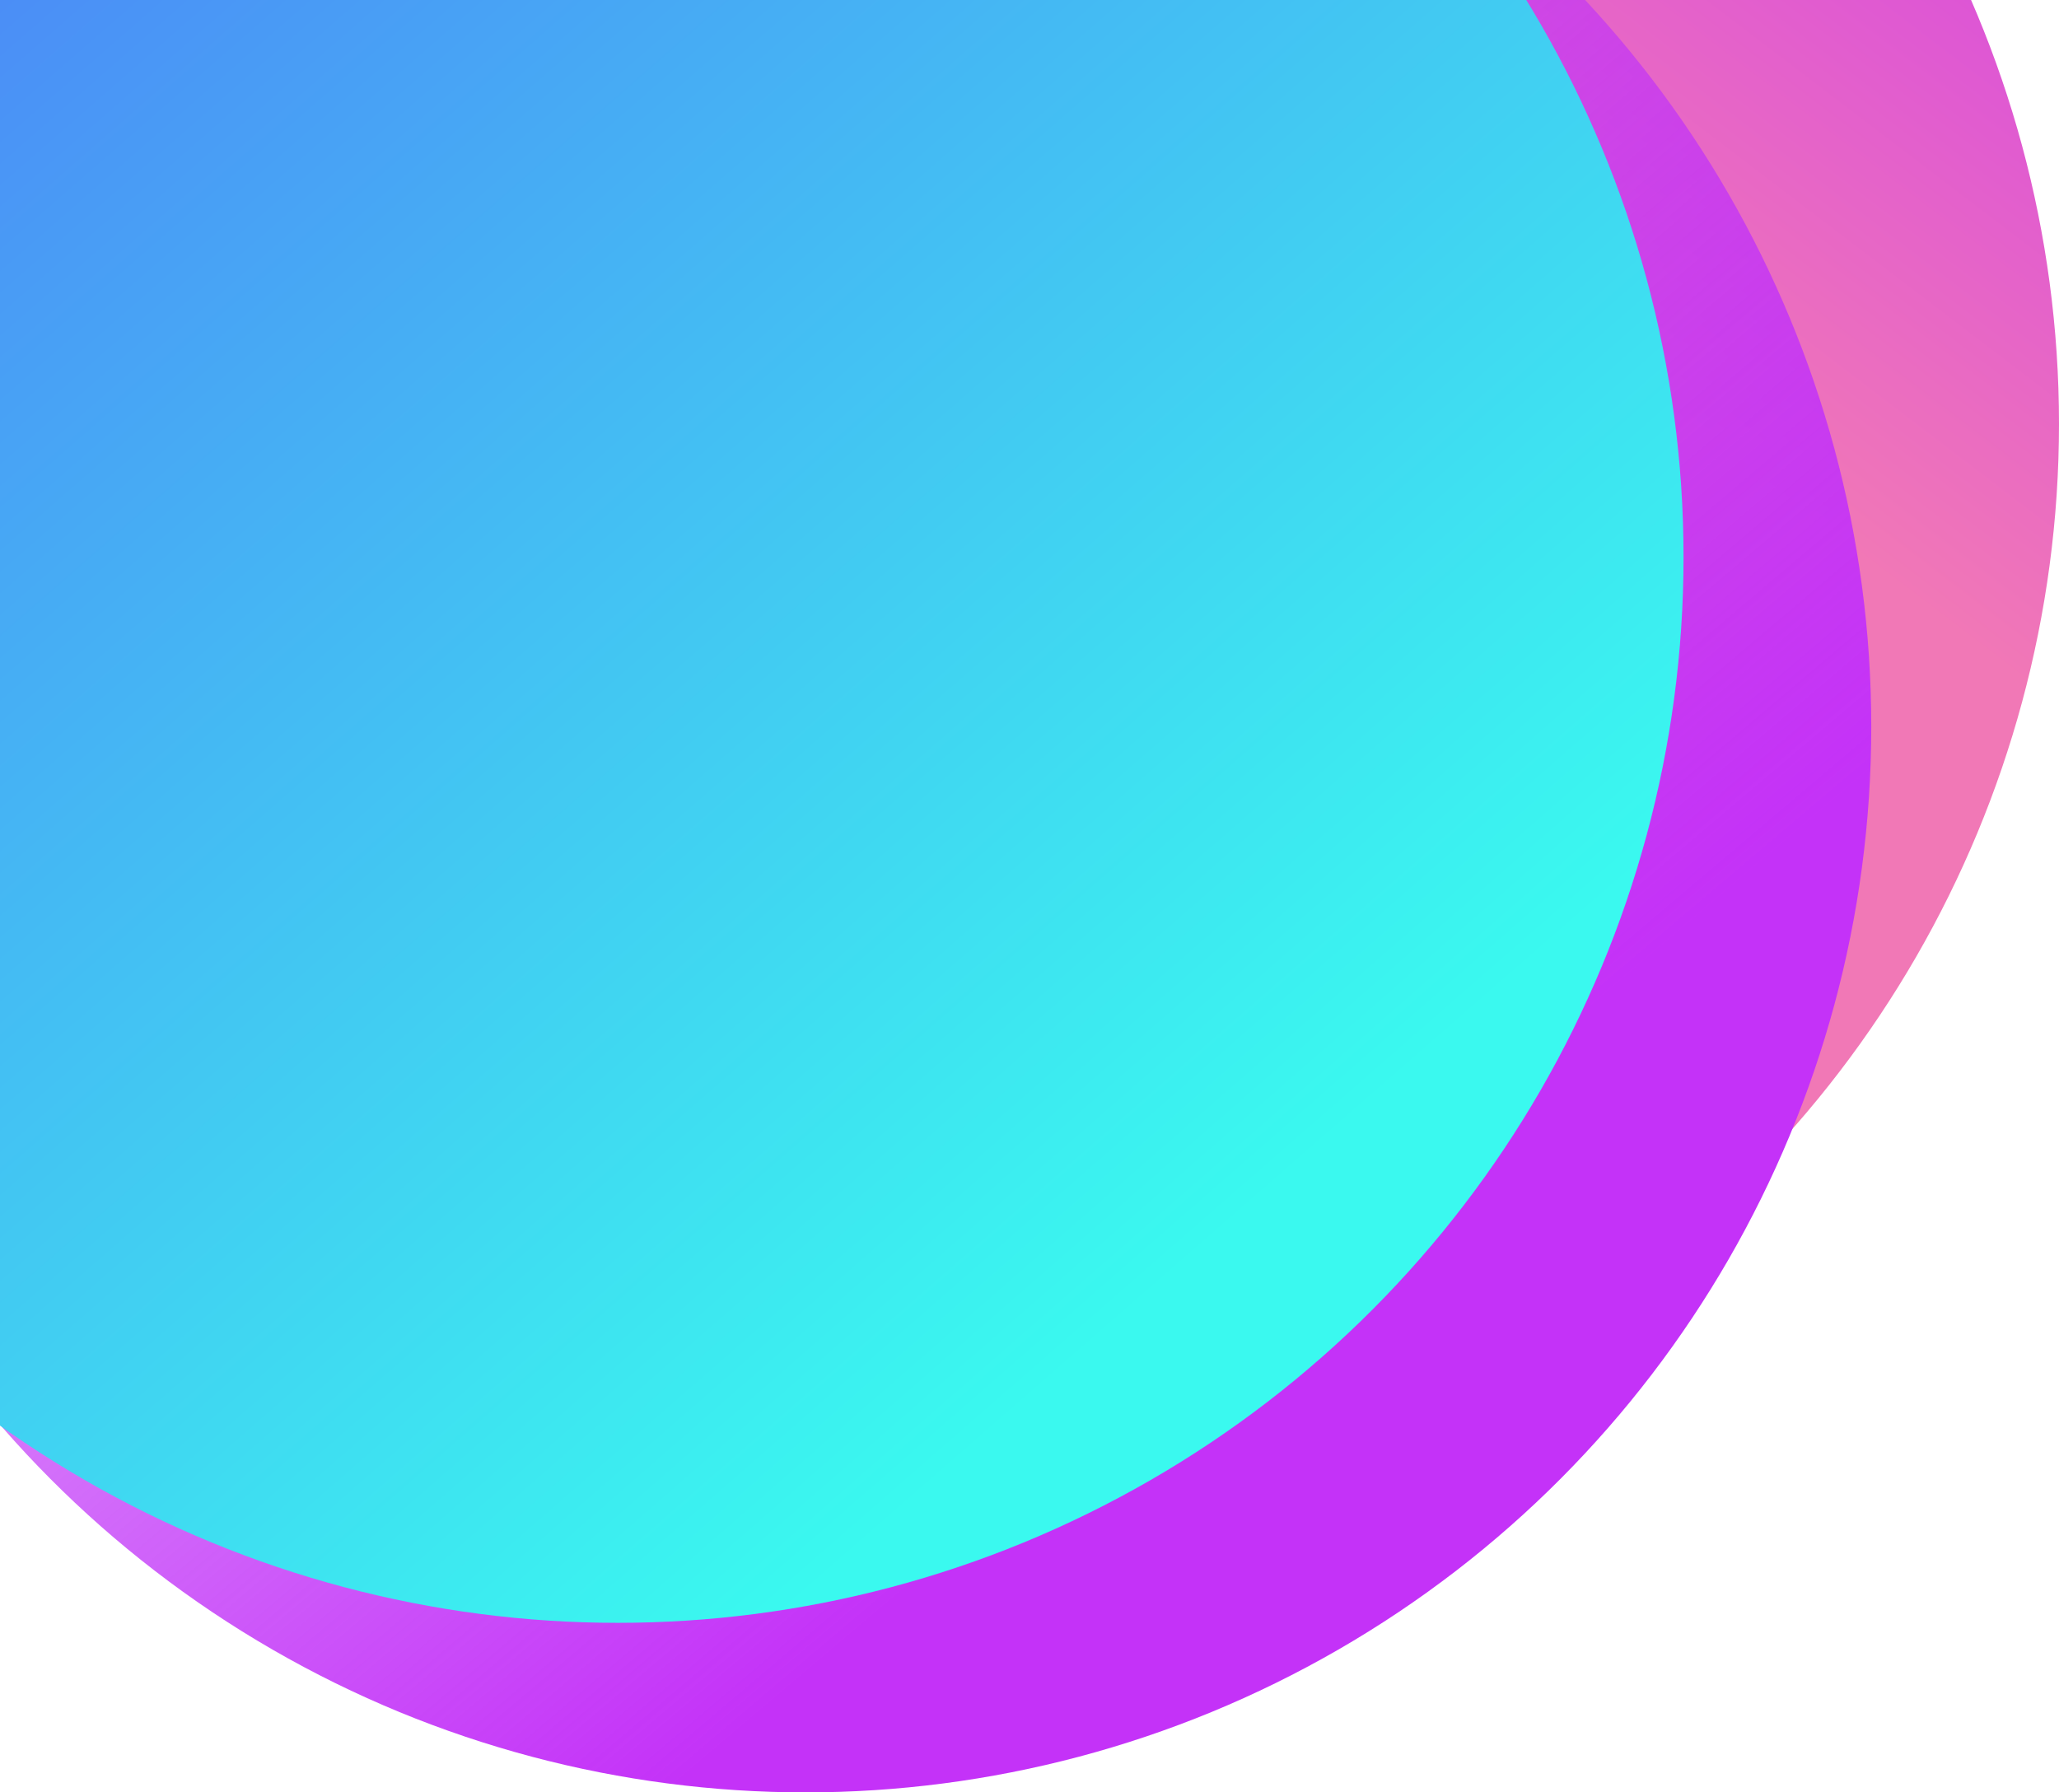 <svg width="340" height="296" viewBox="0 0 340 296" fill="none" xmlns="http://www.w3.org/2000/svg">
<circle cx="164" cy="70" r="176" fill="url(#paint0_linear_4_3)"/>
<circle cx="133" cy="120" r="176" fill="url(#paint1_linear_4_3)"/>
<circle cx="102" cy="92" r="176" fill="url(#paint2_linear_4_3)"/>
<defs>
<linearGradient id="paint0_linear_4_3" x1="363.5" y1="-92" x2="233.5" y2="78.5" gradientUnits="userSpaceOnUse">
<stop stop-color="#C72FF8" stop-opacity="0.82"/>
<stop offset="0" stop-color="#C72FF8"/>
<stop offset="0.844" stop-color="#F178B6"/>
</linearGradient>
<linearGradient id="paint1_linear_4_3" x1="-35" y1="-56" x2="328" y2="372" gradientUnits="userSpaceOnUse">
<stop stop-color="#B829E8" stop-opacity="0.22"/>
<stop stop-color="#B734F8" stop-opacity="0"/>
<stop offset="0.646" stop-color="#C432F8"/>
</linearGradient>
<linearGradient id="paint2_linear_4_3" x1="-74" y1="-84" x2="188" y2="216" gradientUnits="userSpaceOnUse">
<stop stop-color="#5264F9"/>
<stop offset="1" stop-color="#3AF9EF"/>
</linearGradient>
</defs>
</svg>
